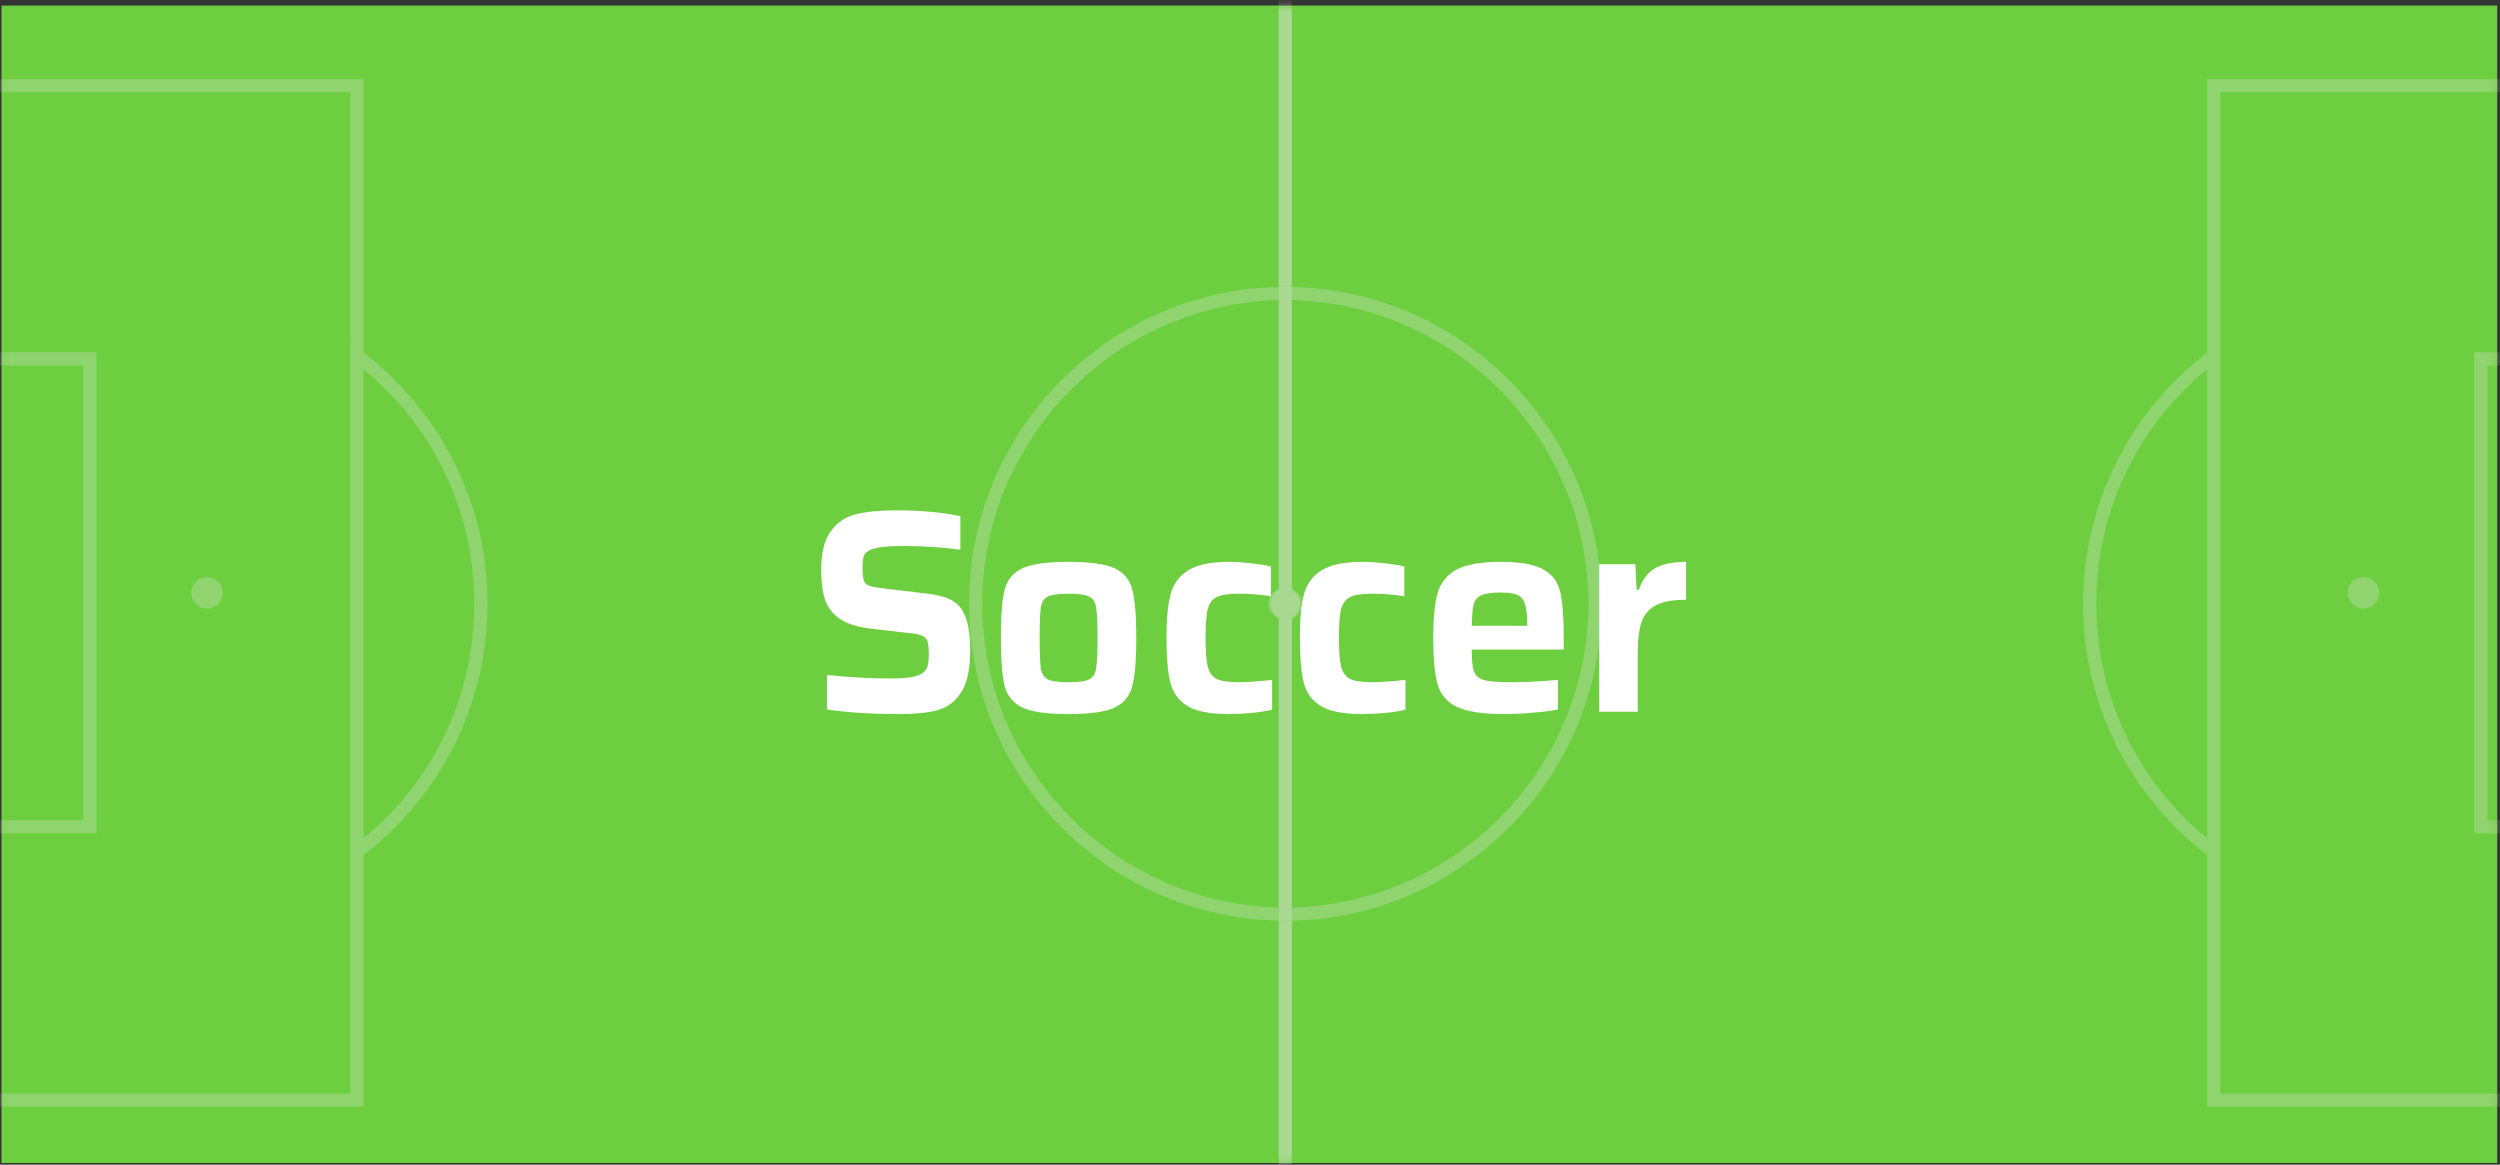 <svg width="337" height="157" viewBox="0 0 337 157" fill="none" xmlns="http://www.w3.org/2000/svg">
<rect x="0" y="0" width="337" height="157" fill="#333333" stroke="none"/>
<rect x="0.198" y="0.75" width="336.428" height="156.025" fill="#6DCF40"/>
<mask id="mask0" mask-type="alpha" maskUnits="userSpaceOnUse" x="0" y="0" width="337" height="157">
<rect x="0.198" y="0.75" width="336.428" height="156.025" fill="#C4C4C4"/>
</mask>
<g mask="url(#mask0)">
<path d="M174.152 38.674V-31.612L355.367 -31.612V10.663H357.137V-33.38L172.381 -33.38V38.644H173.267C173.562 38.659 173.857 38.659 174.152 38.674Z" fill="#E1E1E1" fill-opacity="0.3"/>
<path d="M355.367 191.432L174.152 191.432V124.094C173.857 124.094 173.562 124.108 173.267 124.108H172.381V193.186L357.137 193.186V149.143H355.367V191.432Z" fill="#E1E1E1" fill-opacity="0.3"/>
<path d="M297.521 47.53C297.639 47.441 297.757 47.353 297.875 47.25L299.292 46.174V12.431L355.368 12.431V10.663L297.521 10.663V47.53Z" fill="#E1E1E1" fill-opacity="0.3"/>
<path d="M299.292 116.593L297.875 115.532C297.757 115.444 297.639 115.355 297.521 115.252V149.172H355.368V147.404H299.292V116.593Z" fill="#E1E1E1" fill-opacity="0.3"/>
<path d="M335.297 49.268H355.366V47.5H333.526V112.334H355.366V110.565H335.297V49.268Z" fill="#E1E1E1" fill-opacity="0.3"/>
<path d="M282.586 81.389C282.586 69.027 288.002 57.607 297.505 49.783V47.528C292.488 51.389 288.327 56.399 285.449 62.013C282.365 68.054 280.801 74.567 280.801 81.389C280.801 88.211 282.365 94.724 285.449 100.766C288.312 106.394 292.488 111.389 297.505 115.25V112.995C288.002 105.171 282.586 93.752 282.586 81.389Z" fill="#E1E1E1" fill-opacity="0.3"/>
<path d="M297.521 47.531V49.786V112.998V115.253C297.639 115.341 297.757 115.43 297.875 115.533L299.292 116.594V46.19L297.875 47.266C297.757 47.34 297.639 47.428 297.521 47.531Z" fill="#E1E1E1" fill-opacity="0.3"/>
<path d="M318.593 77.797C317.412 77.797 316.468 78.74 316.468 79.919C316.468 81.097 317.412 82.04 318.593 82.04C319.773 82.04 320.718 81.097 320.718 79.919C320.718 78.74 319.773 77.797 318.593 77.797Z" fill="#E1E1E1" fill-opacity="0.3"/>
<path d="M175.216 81.391C175.216 80.61 174.788 79.917 174.139 79.549V83.233C174.788 82.864 175.216 82.172 175.216 81.391Z" fill="#E1E1E1" fill-opacity="0.3"/>
<path d="M170.965 81.392C170.965 82.305 171.556 83.101 172.367 83.381V79.388C171.556 79.682 170.965 80.463 170.965 81.392Z" fill="#E1E1E1" fill-opacity="0.3"/>
<path d="M215.886 81.391C215.886 70.001 211.459 59.304 203.402 51.229C195.566 43.375 185.207 38.94 174.139 38.675V40.443C196.259 41.003 214.115 59.186 214.115 81.391C214.115 103.597 196.259 121.78 174.139 122.34V124.108C185.207 123.843 195.566 119.407 203.402 111.554C211.459 103.479 215.886 92.767 215.886 81.391Z" fill="#E1E1E1" fill-opacity="0.3"/>
<path d="M174.152 79.548V40.441V38.673C173.857 38.673 173.562 38.658 173.267 38.658H172.381V79.4C172.603 79.326 172.839 79.268 173.104 79.268C173.473 79.268 173.842 79.371 174.152 79.548Z" fill="#E1E1E1" fill-opacity="0.3"/>
<path d="M174.152 124.09V122.322V83.216C173.842 83.393 173.488 83.496 173.104 83.496C172.854 83.496 172.617 83.452 172.381 83.363V124.105H173.267C173.562 124.105 173.857 124.105 174.152 124.09Z" fill="#E1E1E1" fill-opacity="0.3"/>
<path d="M174.152 83.219V79.535C173.842 79.358 173.488 79.255 173.104 79.255C172.854 79.255 172.617 79.299 172.381 79.388V83.381C172.603 83.454 172.839 83.513 173.104 83.513C173.473 83.513 173.842 83.41 174.152 83.219Z" fill="#E1E1E1" fill-opacity="0.3"/>
<path d="M172.38 38.675V-31.611L-8.835 -31.611L-8.835 10.664H-10.605L-10.605 -33.379L174.151 -33.379V38.645H173.265C172.97 38.66 172.675 38.66 172.38 38.675Z" fill="#E1E1E1" fill-opacity="0.3"/>
<path d="M-8.835 191.433L172.38 191.433V124.095C172.675 124.095 172.97 124.109 173.265 124.109H174.151V193.187L-10.605 193.187L-10.605 149.144H-8.835L-8.835 191.433Z" fill="#E1E1E1" fill-opacity="0.3"/>
<path d="M49.014 47.531C48.895 47.442 48.777 47.354 48.659 47.251L47.243 46.19L47.243 12.432L-8.834 12.432V10.664L49.014 10.664L49.014 47.531Z" fill="#E1E1E1" fill-opacity="0.3"/>
<path d="M47.243 116.595L48.659 115.534C48.777 115.445 48.895 115.357 49.014 115.254L49.014 149.174H-8.834V147.405H47.243L47.243 116.595Z" fill="#E1E1E1" fill-opacity="0.3"/>
<path d="M11.236 49.269H-8.834V47.501H13.007L13.007 112.335H-8.834V110.566H11.236L11.236 49.269Z" fill="#E1E1E1" fill-opacity="0.3"/>
<path d="M63.931 81.39C63.931 69.028 58.516 57.608 49.012 49.784V47.529C54.029 51.39 58.191 56.4 61.069 62.014C64.153 68.055 65.717 74.568 65.717 81.39C65.717 88.212 64.153 94.725 61.069 100.767C58.206 106.395 54.029 111.39 49.012 115.251L49.012 112.996C58.516 105.172 63.931 93.753 63.931 81.39Z" fill="#E1E1E1" fill-opacity="0.3"/>
<path d="M49.013 47.532V49.787L49.013 112.999V115.254C48.895 115.342 48.777 115.431 48.659 115.534L47.243 116.595L47.243 46.191L48.659 47.267C48.777 47.341 48.895 47.429 49.013 47.532Z" fill="#E1E1E1" fill-opacity="0.3"/>
<path d="M27.924 77.798C29.105 77.798 30.049 78.741 30.049 79.92C30.049 81.099 29.105 82.041 27.924 82.041C26.744 82.041 25.799 81.099 25.799 79.92C25.799 78.741 26.758 77.798 27.924 77.798Z" fill="#E1E1E1" fill-opacity="0.3"/>
<path d="M171.304 81.392C171.304 80.611 171.732 79.918 172.381 79.55V83.234C171.732 82.865 171.304 82.173 171.304 81.392Z" fill="#E1E1E1" fill-opacity="0.3"/>
<path d="M175.552 81.393C175.552 82.306 174.962 83.102 174.15 83.382V79.389C174.962 79.683 175.552 80.464 175.552 81.393Z" fill="#E1E1E1" fill-opacity="0.3"/>
<path d="M130.633 81.392C130.633 70.002 135.06 59.305 143.117 51.23C150.953 43.376 161.313 38.941 172.38 38.676V40.444C150.26 41.004 132.404 59.187 132.404 81.392C132.404 103.598 150.26 121.781 172.38 122.341V124.109C161.313 123.844 150.953 119.408 143.117 111.555C135.075 103.48 130.633 92.768 130.633 81.392Z" fill="#E1E1E1" fill-opacity="0.3"/>
<path d="M172.381 79.549V40.442V38.674C172.676 38.674 172.971 38.659 173.266 38.659H174.151V79.401C173.93 79.328 173.694 79.269 173.428 79.269C173.045 79.269 172.691 79.372 172.381 79.549Z" fill="#E1E1E1" fill-opacity="0.3"/>
<path d="M172.381 124.091V122.323V83.217C172.691 83.394 173.045 83.497 173.428 83.497C173.679 83.497 173.915 83.453 174.151 83.364V124.106H173.266C172.971 124.106 172.676 124.106 172.381 124.091Z" fill="#E1E1E1" fill-opacity="0.3"/>
<path d="M172.381 83.219V79.536C172.691 79.359 173.045 79.256 173.428 79.256C173.679 79.256 173.915 79.3 174.151 79.388V83.382C173.93 83.455 173.694 83.514 173.428 83.514C173.045 83.514 172.691 83.411 172.381 83.219Z" fill="#E1E1E1" fill-opacity="0.3"/>
</g>
<path d="M121.304 96.257C117.481 96.257 114.204 96.049 111.474 95.633V90.992C114.673 91.304 117.403 91.46 119.665 91.46C120.992 91.46 122.019 91.408 122.747 91.304C123.501 91.174 124.06 90.966 124.424 90.68C124.762 90.419 124.97 90.107 125.048 89.743C125.152 89.379 125.204 88.859 125.204 88.183C125.204 87.429 125.152 86.883 125.048 86.545C124.944 86.181 124.736 85.921 124.424 85.765C124.112 85.583 123.592 85.453 122.864 85.375L117.13 84.712C115.414 84.478 114.087 84.035 113.151 83.385C112.215 82.709 111.565 81.851 111.201 80.811C110.863 79.745 110.694 78.431 110.694 76.871C110.694 74.583 111.11 72.854 111.942 71.683C112.774 70.487 113.892 69.707 115.297 69.343C116.701 68.979 118.508 68.797 120.719 68.797C124.125 68.797 127.038 69.057 129.456 69.577V74.102C126.933 73.764 124.398 73.595 121.85 73.595C119.509 73.595 117.962 73.79 117.208 74.18C116.792 74.388 116.532 74.661 116.428 74.999C116.324 75.337 116.272 75.844 116.272 76.52C116.272 77.3 116.324 77.859 116.428 78.198C116.532 78.536 116.753 78.783 117.091 78.939C117.455 79.069 118.053 79.186 118.885 79.29L125.048 80.031C126.244 80.161 127.233 80.408 128.013 80.772C128.793 81.11 129.404 81.682 129.846 82.488C130.47 83.606 130.782 85.336 130.782 87.676C130.782 90.146 130.392 92.006 129.612 93.254C128.832 94.502 127.779 95.321 126.452 95.711C125.152 96.075 123.436 96.257 121.304 96.257ZM144.047 96.257C141.186 96.257 139.119 95.971 137.845 95.399C136.597 94.801 135.791 93.826 135.427 92.474C135.089 91.121 134.919 88.95 134.919 85.96C134.919 82.969 135.089 80.811 135.427 79.485C135.791 78.132 136.597 77.17 137.845 76.598C139.093 76.026 141.16 75.74 144.047 75.74C146.933 75.74 149.001 76.026 150.249 76.598C151.497 77.17 152.29 78.132 152.628 79.485C152.992 80.811 153.174 82.969 153.174 85.96C153.174 88.95 152.992 91.121 152.628 92.474C152.29 93.826 151.484 94.801 150.21 95.399C148.962 95.971 146.907 96.257 144.047 96.257ZM144.047 91.967C145.399 91.967 146.322 91.837 146.816 91.577C147.336 91.317 147.649 90.823 147.753 90.094C147.883 89.366 147.948 87.988 147.948 85.96C147.948 83.931 147.883 82.566 147.753 81.864C147.649 81.136 147.336 80.655 146.816 80.421C146.322 80.161 145.399 80.031 144.047 80.031C142.695 80.031 141.759 80.161 141.238 80.421C140.744 80.655 140.432 81.136 140.302 81.864C140.198 82.566 140.146 83.931 140.146 85.96C140.146 87.988 140.198 89.366 140.302 90.094C140.432 90.823 140.744 91.317 141.238 91.577C141.759 91.837 142.695 91.967 144.047 91.967ZM171.479 95.672C170.725 95.854 169.814 95.997 168.748 96.101C167.682 96.205 166.655 96.257 165.667 96.257C163.118 96.257 161.246 95.893 160.05 95.165C158.854 94.411 158.087 93.345 157.748 91.967C157.41 90.562 157.241 88.56 157.241 85.96C157.241 83.489 157.423 81.552 157.787 80.148C158.152 78.744 158.932 77.664 160.128 76.91C161.35 76.13 163.17 75.74 165.589 75.74C166.577 75.74 167.591 75.805 168.631 75.935C169.697 76.039 170.594 76.182 171.323 76.364V80.382C169.97 80.148 168.514 80.031 166.954 80.031C165.576 80.031 164.588 80.187 163.989 80.499C163.391 80.811 162.988 81.37 162.78 82.176C162.598 82.956 162.507 84.231 162.507 85.999C162.507 87.793 162.611 89.093 162.819 89.899C163.027 90.68 163.43 91.226 164.028 91.538C164.653 91.824 165.654 91.967 167.032 91.967C167.968 91.967 169.45 91.863 171.479 91.655V95.672ZM189.458 95.672C188.704 95.854 187.794 95.997 186.728 96.101C185.661 96.205 184.634 96.257 183.646 96.257C181.098 96.257 179.225 95.893 178.029 95.165C176.833 94.411 176.066 93.345 175.728 91.967C175.39 90.562 175.221 88.56 175.221 85.96C175.221 83.489 175.403 81.552 175.767 80.148C176.131 78.744 176.911 77.664 178.107 76.91C179.329 76.13 181.15 75.74 183.568 75.74C184.556 75.74 185.57 75.805 186.611 75.935C187.677 76.039 188.574 76.182 189.302 76.364V80.382C187.95 80.148 186.494 80.031 184.933 80.031C183.555 80.031 182.567 80.187 181.969 80.499C181.371 80.811 180.968 81.37 180.76 82.176C180.578 82.956 180.487 84.231 180.487 85.999C180.487 87.793 180.591 89.093 180.799 89.899C181.007 90.68 181.41 91.226 182.008 91.538C182.632 91.824 183.633 91.967 185.011 91.967C185.947 91.967 187.43 91.863 189.458 91.655V95.672ZM210.792 87.559H198.388C198.388 88.963 198.492 89.951 198.7 90.523C198.908 91.096 199.376 91.486 200.104 91.694C200.832 91.876 202.12 91.967 203.966 91.967C205.5 91.967 207.515 91.863 210.012 91.655V95.633C209.18 95.815 208.088 95.958 206.735 96.062C205.383 96.192 204.057 96.257 202.757 96.257C199.87 96.257 197.751 95.932 196.399 95.282C195.046 94.632 194.175 93.618 193.785 92.24C193.395 90.862 193.2 88.794 193.2 86.038C193.2 83.359 193.395 81.331 193.785 79.953C194.201 78.549 195.046 77.495 196.321 76.793C197.621 76.091 199.623 75.74 202.328 75.74C204.98 75.74 206.904 76.091 208.101 76.793C209.297 77.469 210.038 78.484 210.324 79.836C210.636 81.162 210.792 83.229 210.792 86.038V87.559ZM202.25 79.875C201.079 79.875 200.234 79.992 199.714 80.226C199.194 80.434 198.843 80.837 198.661 81.435C198.505 82.033 198.414 83.008 198.388 84.361H205.877C205.877 83.008 205.773 82.02 205.565 81.396C205.357 80.772 205.006 80.369 204.512 80.187C204.018 79.979 203.264 79.875 202.25 79.875ZM215.577 76.052H220.452L220.608 79.485H220.92C221.415 78.081 222.169 77.105 223.183 76.559C224.197 76.013 225.562 75.74 227.278 75.74V80.85C225.562 80.85 224.236 81.084 223.3 81.552C222.364 81.994 221.701 82.735 221.311 83.775C220.946 84.816 220.764 86.272 220.764 88.144V95.945H215.577V76.052Z" fill="white"/>
</svg>
